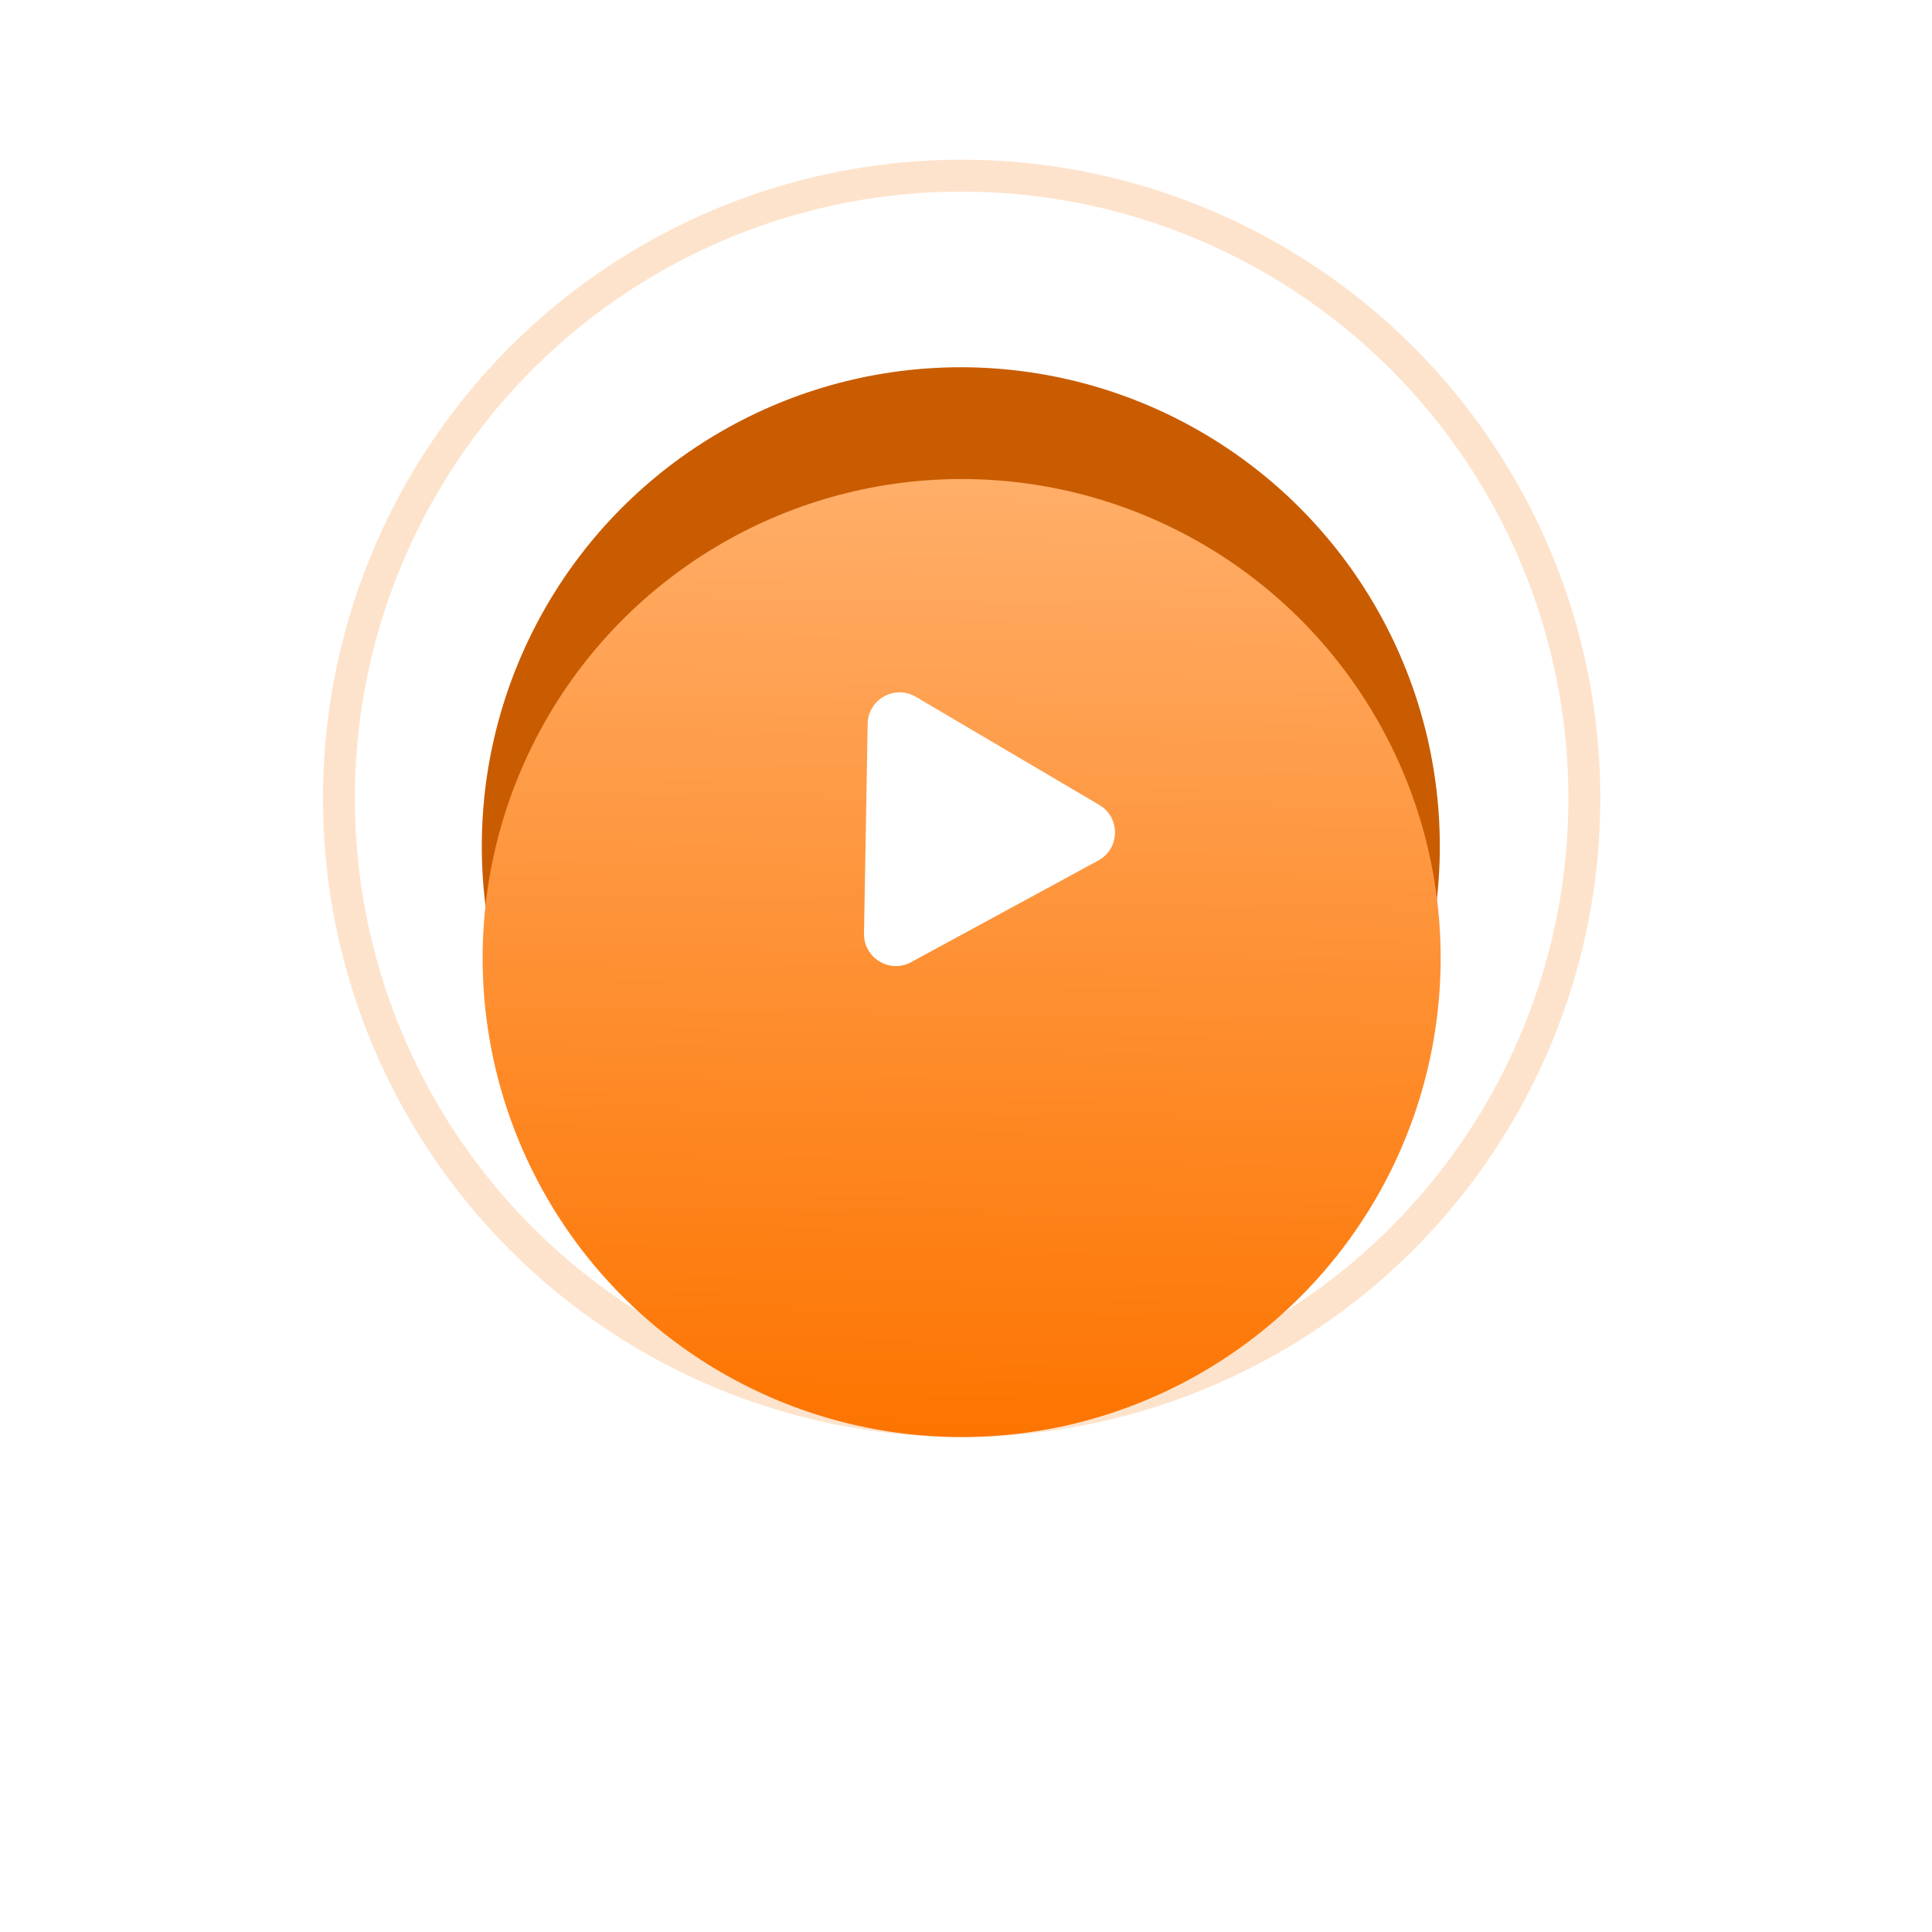 <svg width="121" height="121" fill="none" xmlns="http://www.w3.org/2000/svg"><circle opacity=".2" cx="60.227" cy="50.002" r="39" transform="rotate(1 60.227 50.002)" stroke="#FD7400" stroke-width="2"/><circle cx="60.175" cy="53.001" r="30" transform="rotate(1 60.175 53.001)" fill="#C95C00"/><g filter="url(#filter0_d_128:38842)"><circle cx="60.227" cy="50.002" r="30" transform="rotate(1 60.227 50.002)" fill="url(#paint0_linear_128:38842)"/></g><g filter="url(#filter1_d_128:38842)"><path d="M68.847 48.412l-11.49-6.771c-1.32-.778-2.988.156-3.015 1.688l-.23 13.137c-.026 1.532 1.609 2.524 2.955 1.792l11.72-6.366c1.366-.742 1.4-2.69.06-3.48z" fill="#fff"/></g><defs><filter id="filter0_d_128:38842" x=".227" y=".002" width="120" height="120" filterUnits="userSpaceOnUse" color-interpolation-filters="sRGB"><feFlood flood-opacity="0" result="BackgroundImageFix"/><feColorMatrix in="SourceAlpha" values="0 0 0 0 0 0 0 0 0 0 0 0 0 0 0 0 0 0 127 0" result="hardAlpha"/><feOffset dy="10"/><feGaussianBlur stdDeviation="15"/><feComposite in2="hardAlpha" operator="out"/><feColorMatrix values="0 0 0 0 0 0 0 0 0 0 0 0 0 0 0 0 0 0 0.25 0"/><feBlend in2="BackgroundImageFix" result="effect1_dropShadow_128:38842"/><feBlend in="SourceGraphic" in2="effect1_dropShadow_128:38842" result="shape"/></filter><filter id="filter1_d_128:38842" x="51.112" y="40.361" width="21.72" height="23.143" filterUnits="userSpaceOnUse" color-interpolation-filters="sRGB"><feFlood flood-opacity="0" result="BackgroundImageFix"/><feColorMatrix in="SourceAlpha" values="0 0 0 0 0 0 0 0 0 0 0 0 0 0 0 0 0 0 127 0" result="hardAlpha"/><feOffset dy="2"/><feGaussianBlur stdDeviation="1.5"/><feComposite in2="hardAlpha" operator="out"/><feColorMatrix values="0 0 0 0 0.651 0 0 0 0 0.298 0 0 0 0 0 0 0 0 0.2 0"/><feBlend in2="BackgroundImageFix" result="effect1_dropShadow_128:38842"/><feBlend in="SourceGraphic" in2="effect1_dropShadow_128:38842" result="shape"/></filter><linearGradient id="paint0_linear_128:38842" x1="60.227" y1="20.002" x2="60.227" y2="80.002" gradientUnits="userSpaceOnUse"><stop stop-color="#FFAE69"/><stop offset="1" stop-color="#FD7400"/></linearGradient></defs></svg>